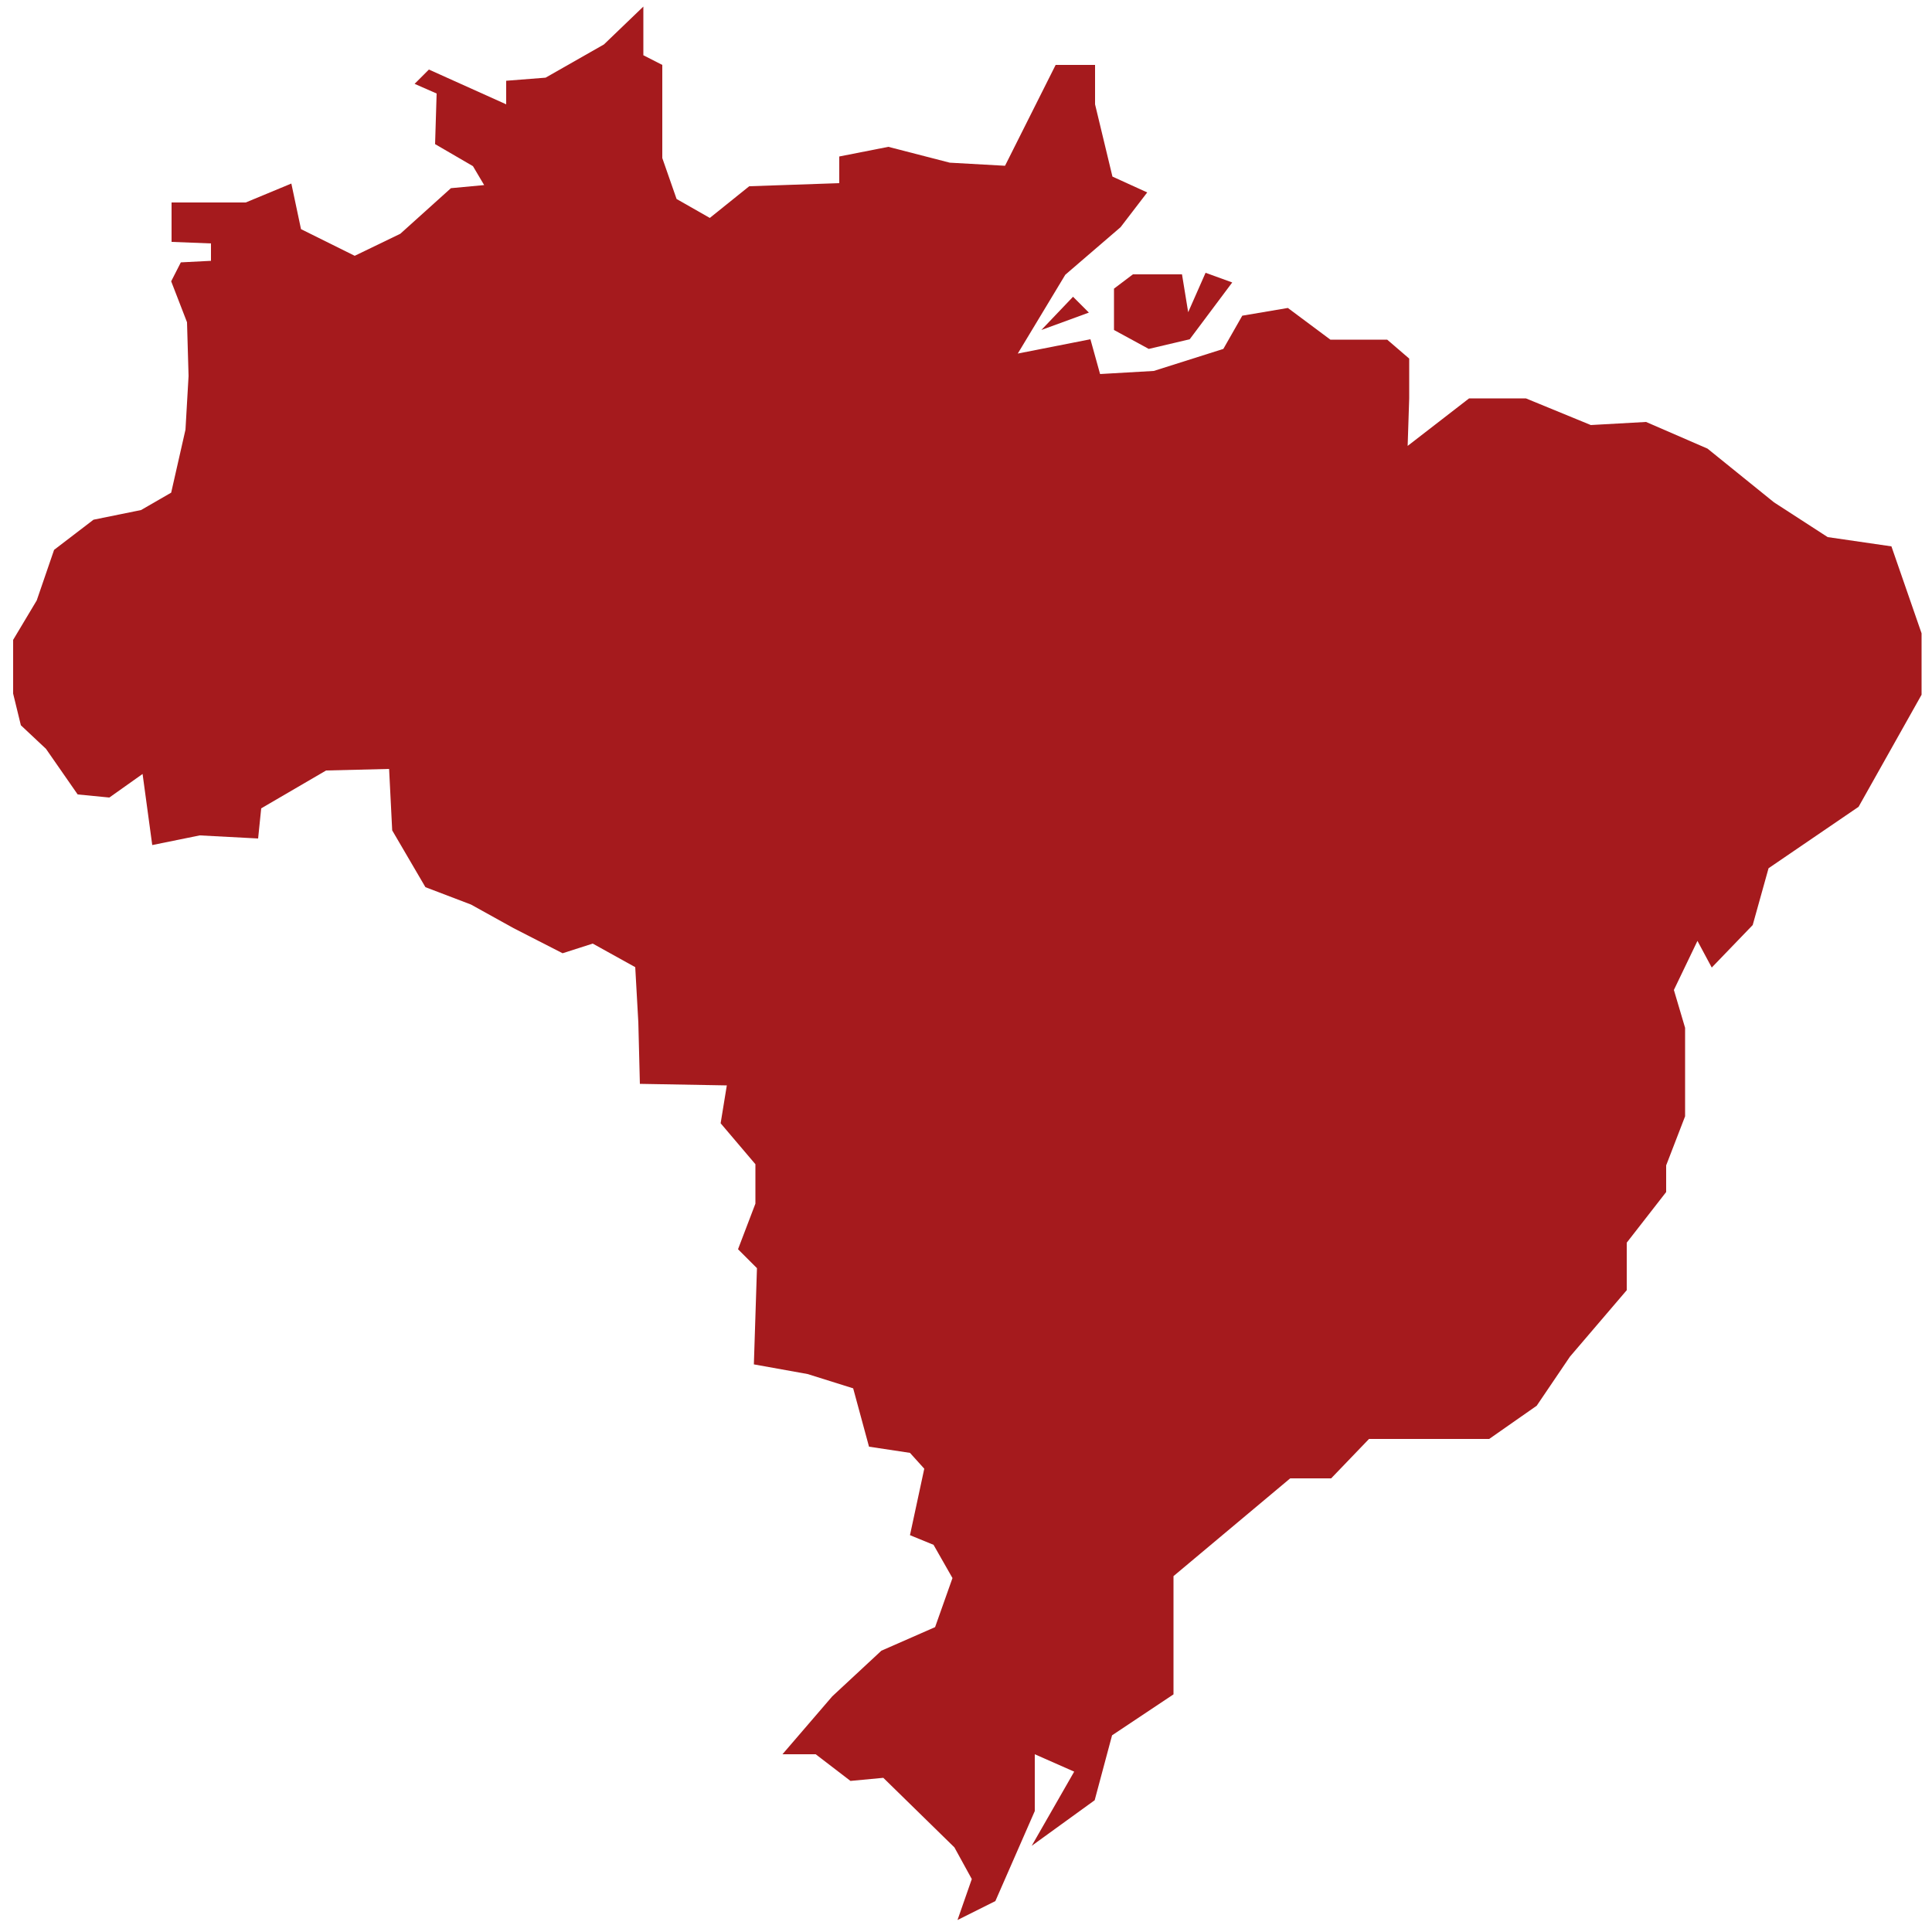 <?xml version="1.0" encoding="utf-8"?>
<!-- Generator: Adobe Illustrator 25.2.1, SVG Export Plug-In . SVG Version: 6.00 Build 0)  -->
<svg version="1.1" id="Layer_1" xmlns="http://www.w3.org/2000/svg" xmlns:xlink="http://www.w3.org/1999/xlink" x="0px" y="0px"
	 viewBox="0 0 500 500" style="enable-background:new 0 0 500 500;" xml:space="preserve">
	<style type="text/css">
		.st0{display:none;fill:#E2CFCF;}
		.st1{fill:#A51A1D;}
	</style>
	<rect x="0.5" y="-0.7" class="st0" width="500" height="500"/>
	<g>
		<g>
			<path class="st1" d="M228.6,460.1l18.4,18l4.5,8.2l-3.7,10.6l9.8-4.9l10.2-23.3V454l10.2,4.5l-11,19.2l16.3-11.8l4.5-16.8
				l15.9-10.6v-30.6l30.2-25.3h10.6l9.8-10.2h31.1l12.3-8.6l8.6-12.7l14.7-17.2v-12.3l10.2-13.1v-6.9l4.9-12.7V266l-2.9-9.8l6.1-12.7
				l3.7,6.9l10.6-11l4.1-14.7l23.3-15.9l16.3-29v-15.9l-7.8-22.5L473,139l-13.9-9l-17.2-13.9l-15.9-6.9l-14.3,0.8l-16.8-6.9h-14.7
				l-15.9,12.3l0.4-12.3V92.8l-5.7-4.9h-14.7l-11-8.2l-11.8,2l-4.9,8.6l-18,5.7l-13.9,0.8l-2.5-9l-18.8,3.7l12.3-20.4l14.3-12.3
				l6.9-9l-9-4.1L283.4,27V16.8h-10.2l-13.1,26.1l-14.3-0.8L229.9,38l-12.7,2.5v6.9l-23.3,0.8l-10.2,8.2l-8.6-4.9l-3.7-10.6V16.8
				l-4.9-2.5V1.7l-10.2,9.8l-15.1,8.6L131,20.9V27l-20-9l-3.7,3.7l5.7,2.5l-0.4,13.1l9.8,5.7l2.9,4.9l-8.6,0.8l-13.1,11.8l-11.8,5.7
				l-13.9-6.9l-2.5-11.8l-11.8,4.9H44.4v10.2L54.6,63v4.5l-7.8,0.4l-2.5,4.9l4.1,10.6l0.4,13.9l-0.8,13.9l-3.7,16.3l-7.8,4.5
				l-12.3,2.5l-10.2,7.8l-4.5,13.1l-6.1,10.2v13.9l2,8.2l6.5,6.1l8.2,11.8l8.2,0.8l8.6-6.1l2.5,18.4l12.3-2.5l15.1,0.8l0.8-7.8
				l16.8-9.8l16.3-0.4l0.8,15.9l8.6,14.7l11.8,4.5l11,6.1l12.7,6.5l7.8-2.5l11,6.1l0.8,14.3l0.4,15.9l22.5,0.4l-1.6,9.8l9,10.6v10.2
				l-4.5,11.8l4.9,4.9l-0.8,24.9l13.9,2.5l11.8,3.7l4.1,15.1l10.6,1.6l3.7,4.1l-3.7,17.2l6.1,2.5l4.9,8.6l-4.5,12.7l-13.9,6.1
				l-12.7,11.8L202.5,454h8.6l9,6.9L228.6,460.1z"/>
			<path class="st1" d="M288.3,85.4l9,4.9l10.6-2.5l11-14.7l-6.9-2.5l-4.5,10.2l-1.6-9.8h-12.7l-4.9,3.7V85.4z"/>
			<path class="st1" d="M269.5,85.4l8.2-8.6l4.1,4.1L269.5,85.4z"/>
		</g>
	</g>
</svg>
